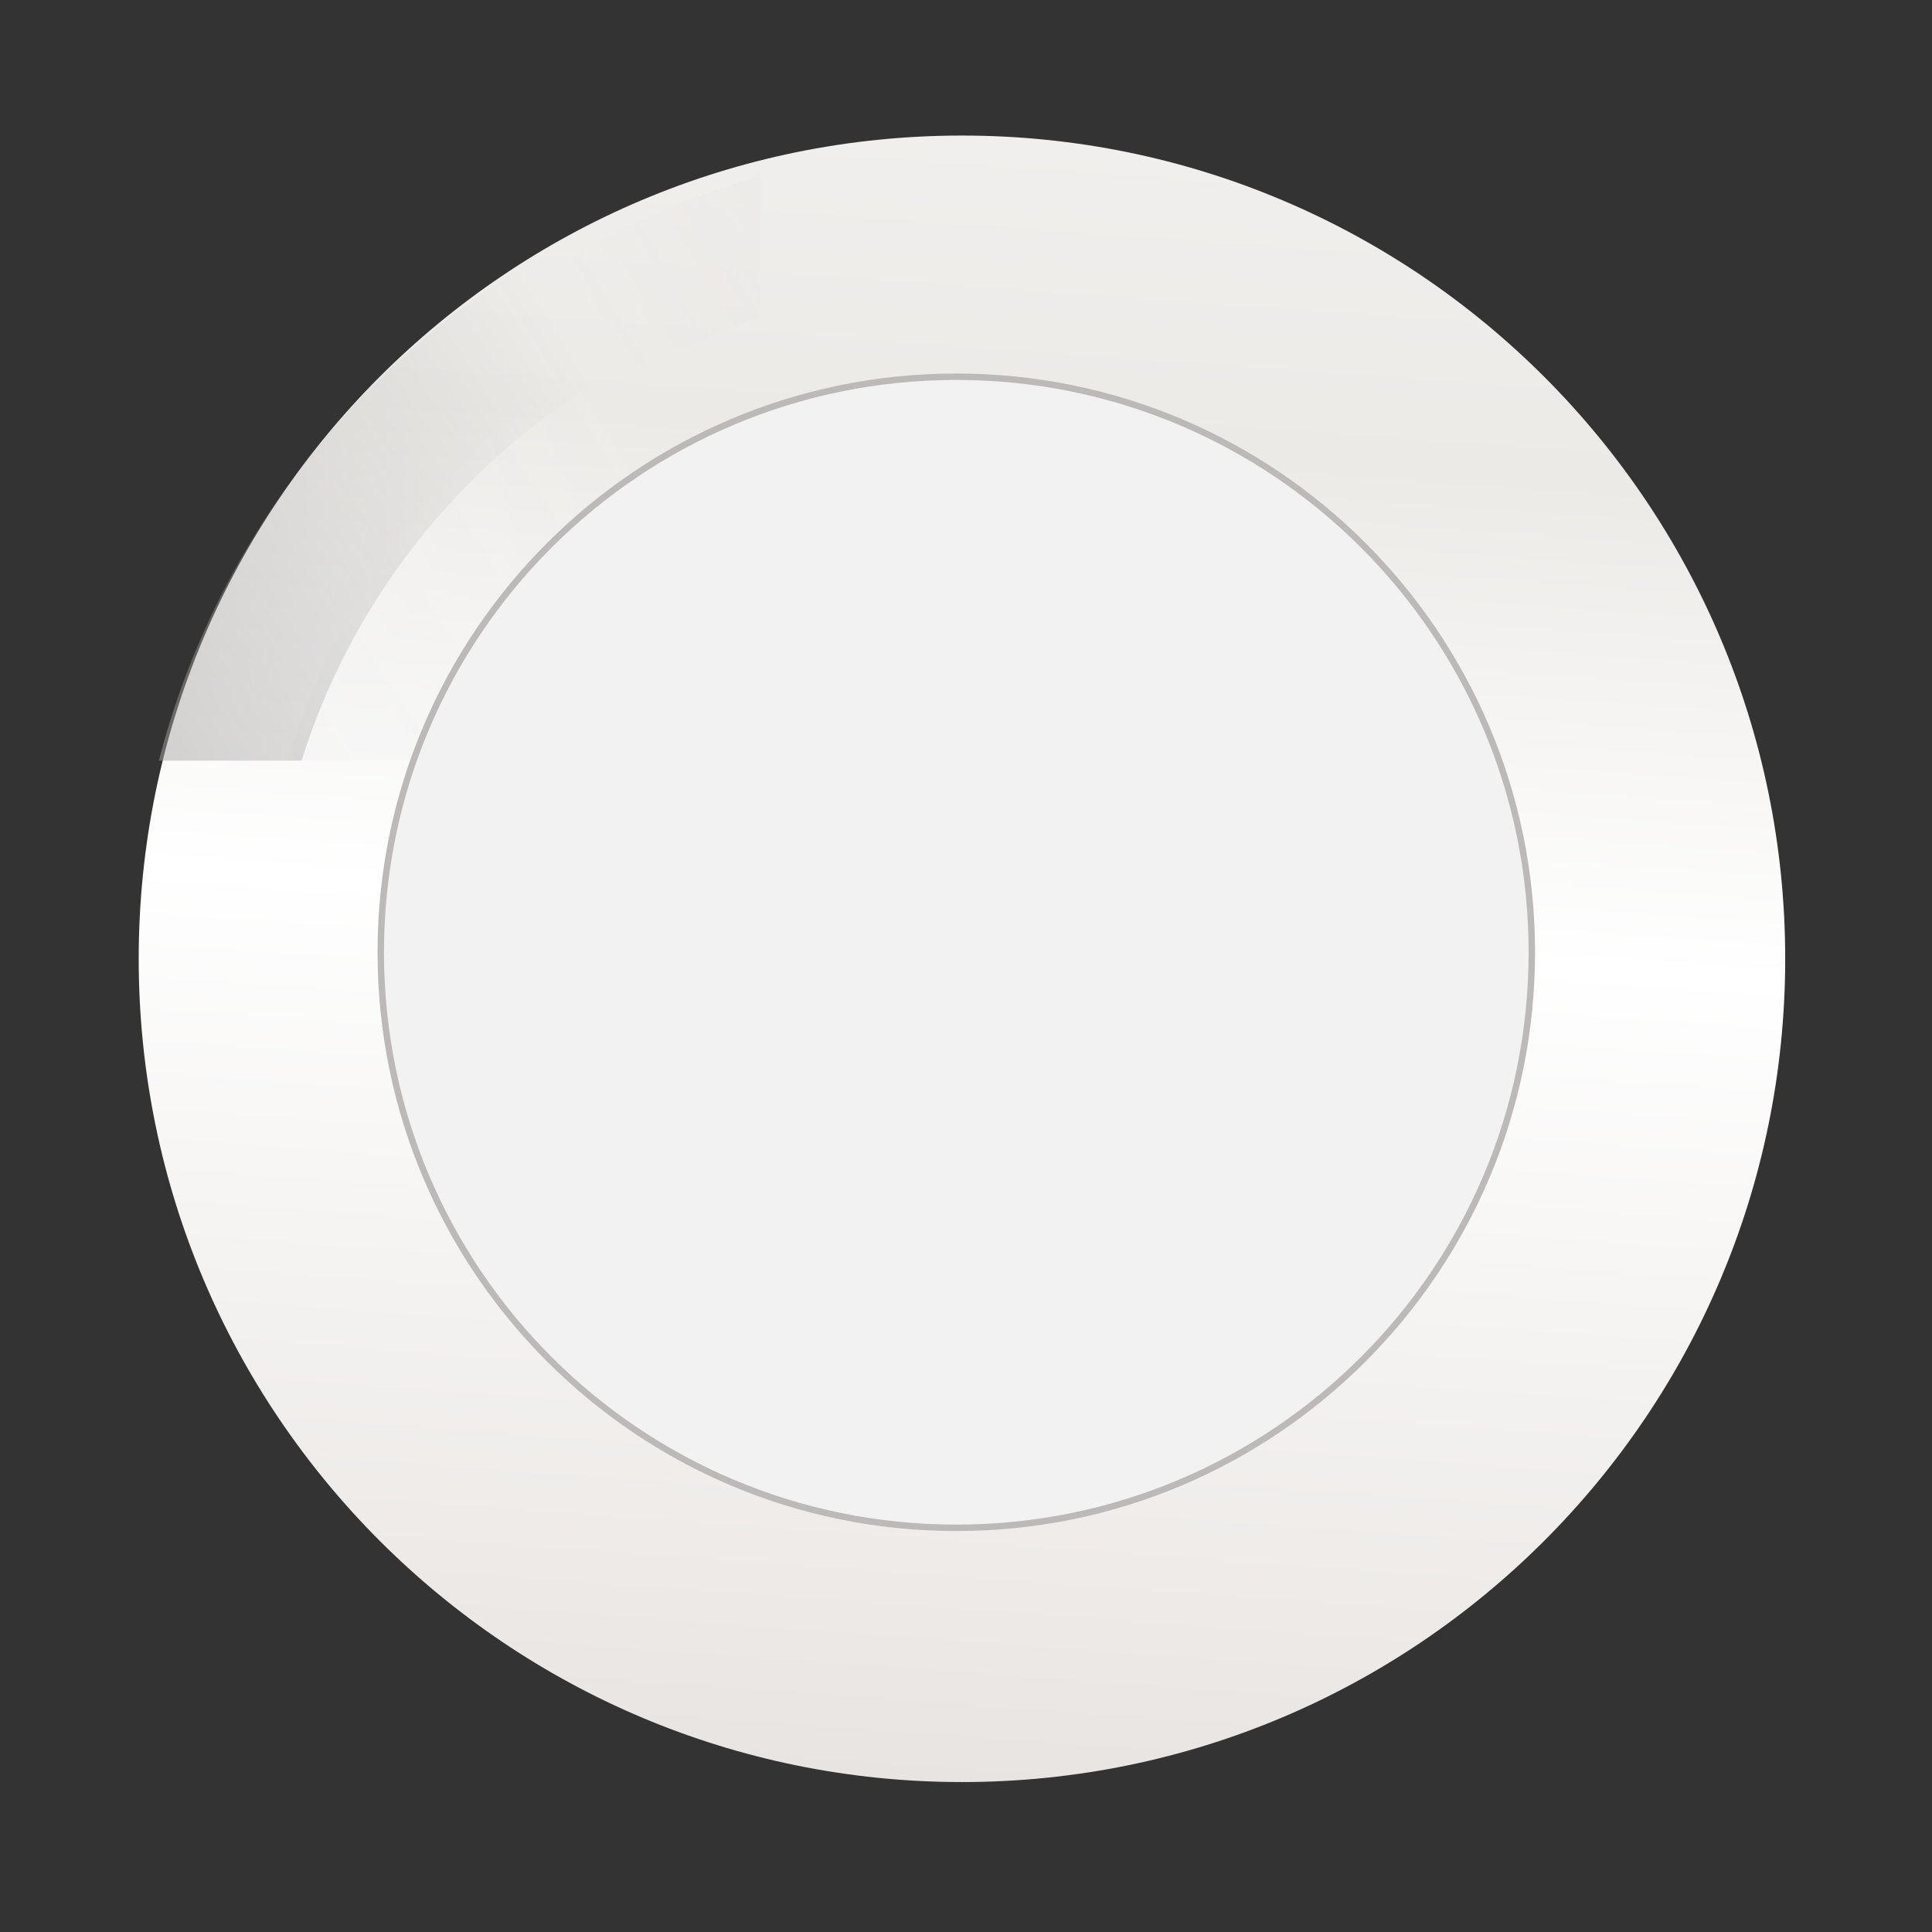 <?xml version="1.0" encoding="UTF-8"?>
<!DOCTYPE svg PUBLIC "-//W3C//DTD SVG 1.1//EN" "http://www.w3.org/Graphics/SVG/1.1/DTD/svg11.dtd">
<!-- Creator: CorelDRAW 2018 (64-Bit) -->
<svg xmlns="http://www.w3.org/2000/svg" xml:space="preserve" width="76.2mm" height="76.2mm" version="1.1" style="shape-rendering:geometricPrecision; text-rendering:geometricPrecision; image-rendering:optimizeQuality; fill-rule:evenodd; clip-rule:evenodd"
viewBox="0 0 7619.98 7619.98"
 xmlns:xlink="http://www.w3.org/1999/xlink">
 <rect x="0" y="0" width="7619.98" height="7619.98" fill="#333333" stroke="none"/>
 <defs>
  <style type="text/css">
   <![CDATA[
    .str0 {stroke:#BDB9B9;stroke-width:25.39;stroke-miterlimit:22.926}
    .fil3 {fill:#A8A6A5}
    .fil2 {fill:#E3DFDF}
    .fil1 {fill:#F2F2F2}
    .fil0 {fill:url(#id6)}
   ]]>
  </style>
    <mask id="id0">
  <linearGradient id="id1" gradientUnits="userSpaceOnUse" x1="484.03" y1="5789.8" x2="3771.75" y2="3754.48">
   <stop offset="0" style="stop-opacity:1; stop-color:white"/>
   <stop offset="1" style="stop-opacity:0; stop-color:white"/>
  </linearGradient>
     <rect style="fill:url(#id1)" x="1031.92" y="1014.65" width="5479.67" height="5479.67"/>
    </mask>
    <mask id="id2">
  <linearGradient id="id3" gradientUnits="userSpaceOnUse" x1="7677.25" y1="1395.72" x2="3859.38" y2="3759.23">
   <stop offset="0" style="stop-opacity:1; stop-color:white"/>
   <stop offset="1" style="stop-opacity:0; stop-color:white"/>
  </linearGradient>
     <rect style="fill:url(#id3)" x="677.74" y="577.6" width="6363.27" height="6363.26"/>
    </mask>
    <mask id="id4">
  <linearGradient id="id5" gradientUnits="userSpaceOnUse" x1="-124.96" y1="6223.65" x2="3771.76" y2="3811.32">
   <stop offset="0" style="stop-opacity:1; stop-color:white"/>
   <stop offset="1" style="stop-opacity:0; stop-color:white"/>
  </linearGradient>
     <rect style="fill:url(#id5)" x="524.42" y="563.98" width="6494.68" height="6494.68"/>
    </mask>
  <linearGradient id="id6" gradientUnits="userSpaceOnUse" x1="4025.37" y1="542.88" x2="3562.71" y2="7020.35">
   <stop offset="0" style="stop-opacity:1; stop-color:#F0EFED"/>
   <stop offset="0.184" style="stop-opacity:1; stop-color:#ECEAE7"/>
   <stop offset="0.478" style="stop-opacity:1; stop-color:white"/>
   <stop offset="1" style="stop-opacity:1; stop-color:#E8E4E1"/>
  </linearGradient>
 </defs>
 <g id="Слой_x0020_1">
  <g id="_1711139506064">
   <path class="fil0" d="M3794.04 534.64c1793.38,0 3246.98,1453.59 3246.98,3246.97 0,1793.38 -1453.6,3246.98 -3246.98,3246.98 -1793.38,0 -3246.98,-1453.6 -3246.98,-3246.98 0,-1793.38 1453.6,-3246.97 3246.98,-3246.97z"/>
   <path class="fil1" style="mask:url(#id0)" d="M3771.75 1014.65c1513.17,0 2739.84,1226.67 2739.84,2739.83 0,1513.17 -1226.67,2739.84 -2739.84,2739.84 -1513.16,0 -2739.83,-1226.67 -2739.83,-2739.84 0,-1513.16 1226.67,-2739.83 2739.83,-2739.83zm0 456.71c1260.98,0 2283.13,1022.15 2283.13,2283.12 0,1260.97 -1022.15,2283.13 -2283.13,2283.13 -1260.97,0 -2283.12,-1022.16 -2283.12,-2283.13 0,-1260.97 1022.15,-2283.12 2283.12,-2283.12z"/>
   <path class="fil1 str0" d="M3771.75 1485.9c1253.73,0 2269.98,1016.25 2269.98,2269.97 0,1253.73 -1016.25,2269.98 -2269.98,2269.98 -1253.72,0 -2269.97,-1016.25 -2269.97,-2269.98 0,-1253.72 1016.25,-2269.97 2269.97,-2269.97z"/>
   <path class="fil2" style="mask:url(#id2)" d="M3859.38 6940.86c-1757.17,0 -3181.64,-1424.47 -3181.64,-3181.63 0,-1757.16 1424.47,-3181.63 3181.64,-3181.63 1757.16,0 3181.63,1424.47 3181.63,3181.63 0,1757.16 -1424.47,3181.63 -3181.63,3181.63zm0 -530.35c-1464.31,0 -2651.28,-1186.98 -2651.28,-2651.28 0,-1464.3 1186.97,-2651.27 2651.28,-2651.27 1464.3,0 2651.27,1186.97 2651.27,2651.27 0,1464.3 -1186.97,2651.28 -2651.27,2651.28z"/>
   <path class="fil3" style="mask:url(#id4)" d="M3771.76 563.98c1793.45,0 3247.34,1453.89 3247.34,3247.34 0,1793.45 -1453.89,3247.34 -3247.34,3247.34 -1793.45,0 -3247.34,-1453.89 -3247.34,-3247.34 0,-1793.45 1453.89,-3247.34 3247.34,-3247.34zm0 541.31c1494.54,0 2706.03,1211.49 2706.03,2706.03 0,1494.54 -1211.49,2706.03 -2706.03,2706.03 -1494.55,0 -2706.03,-1211.49 -2706.03,-2706.03 0,-1494.54 1211.48,-2706.03 2706.03,-2706.03z"/>
  </g>
 </g>
</svg>

